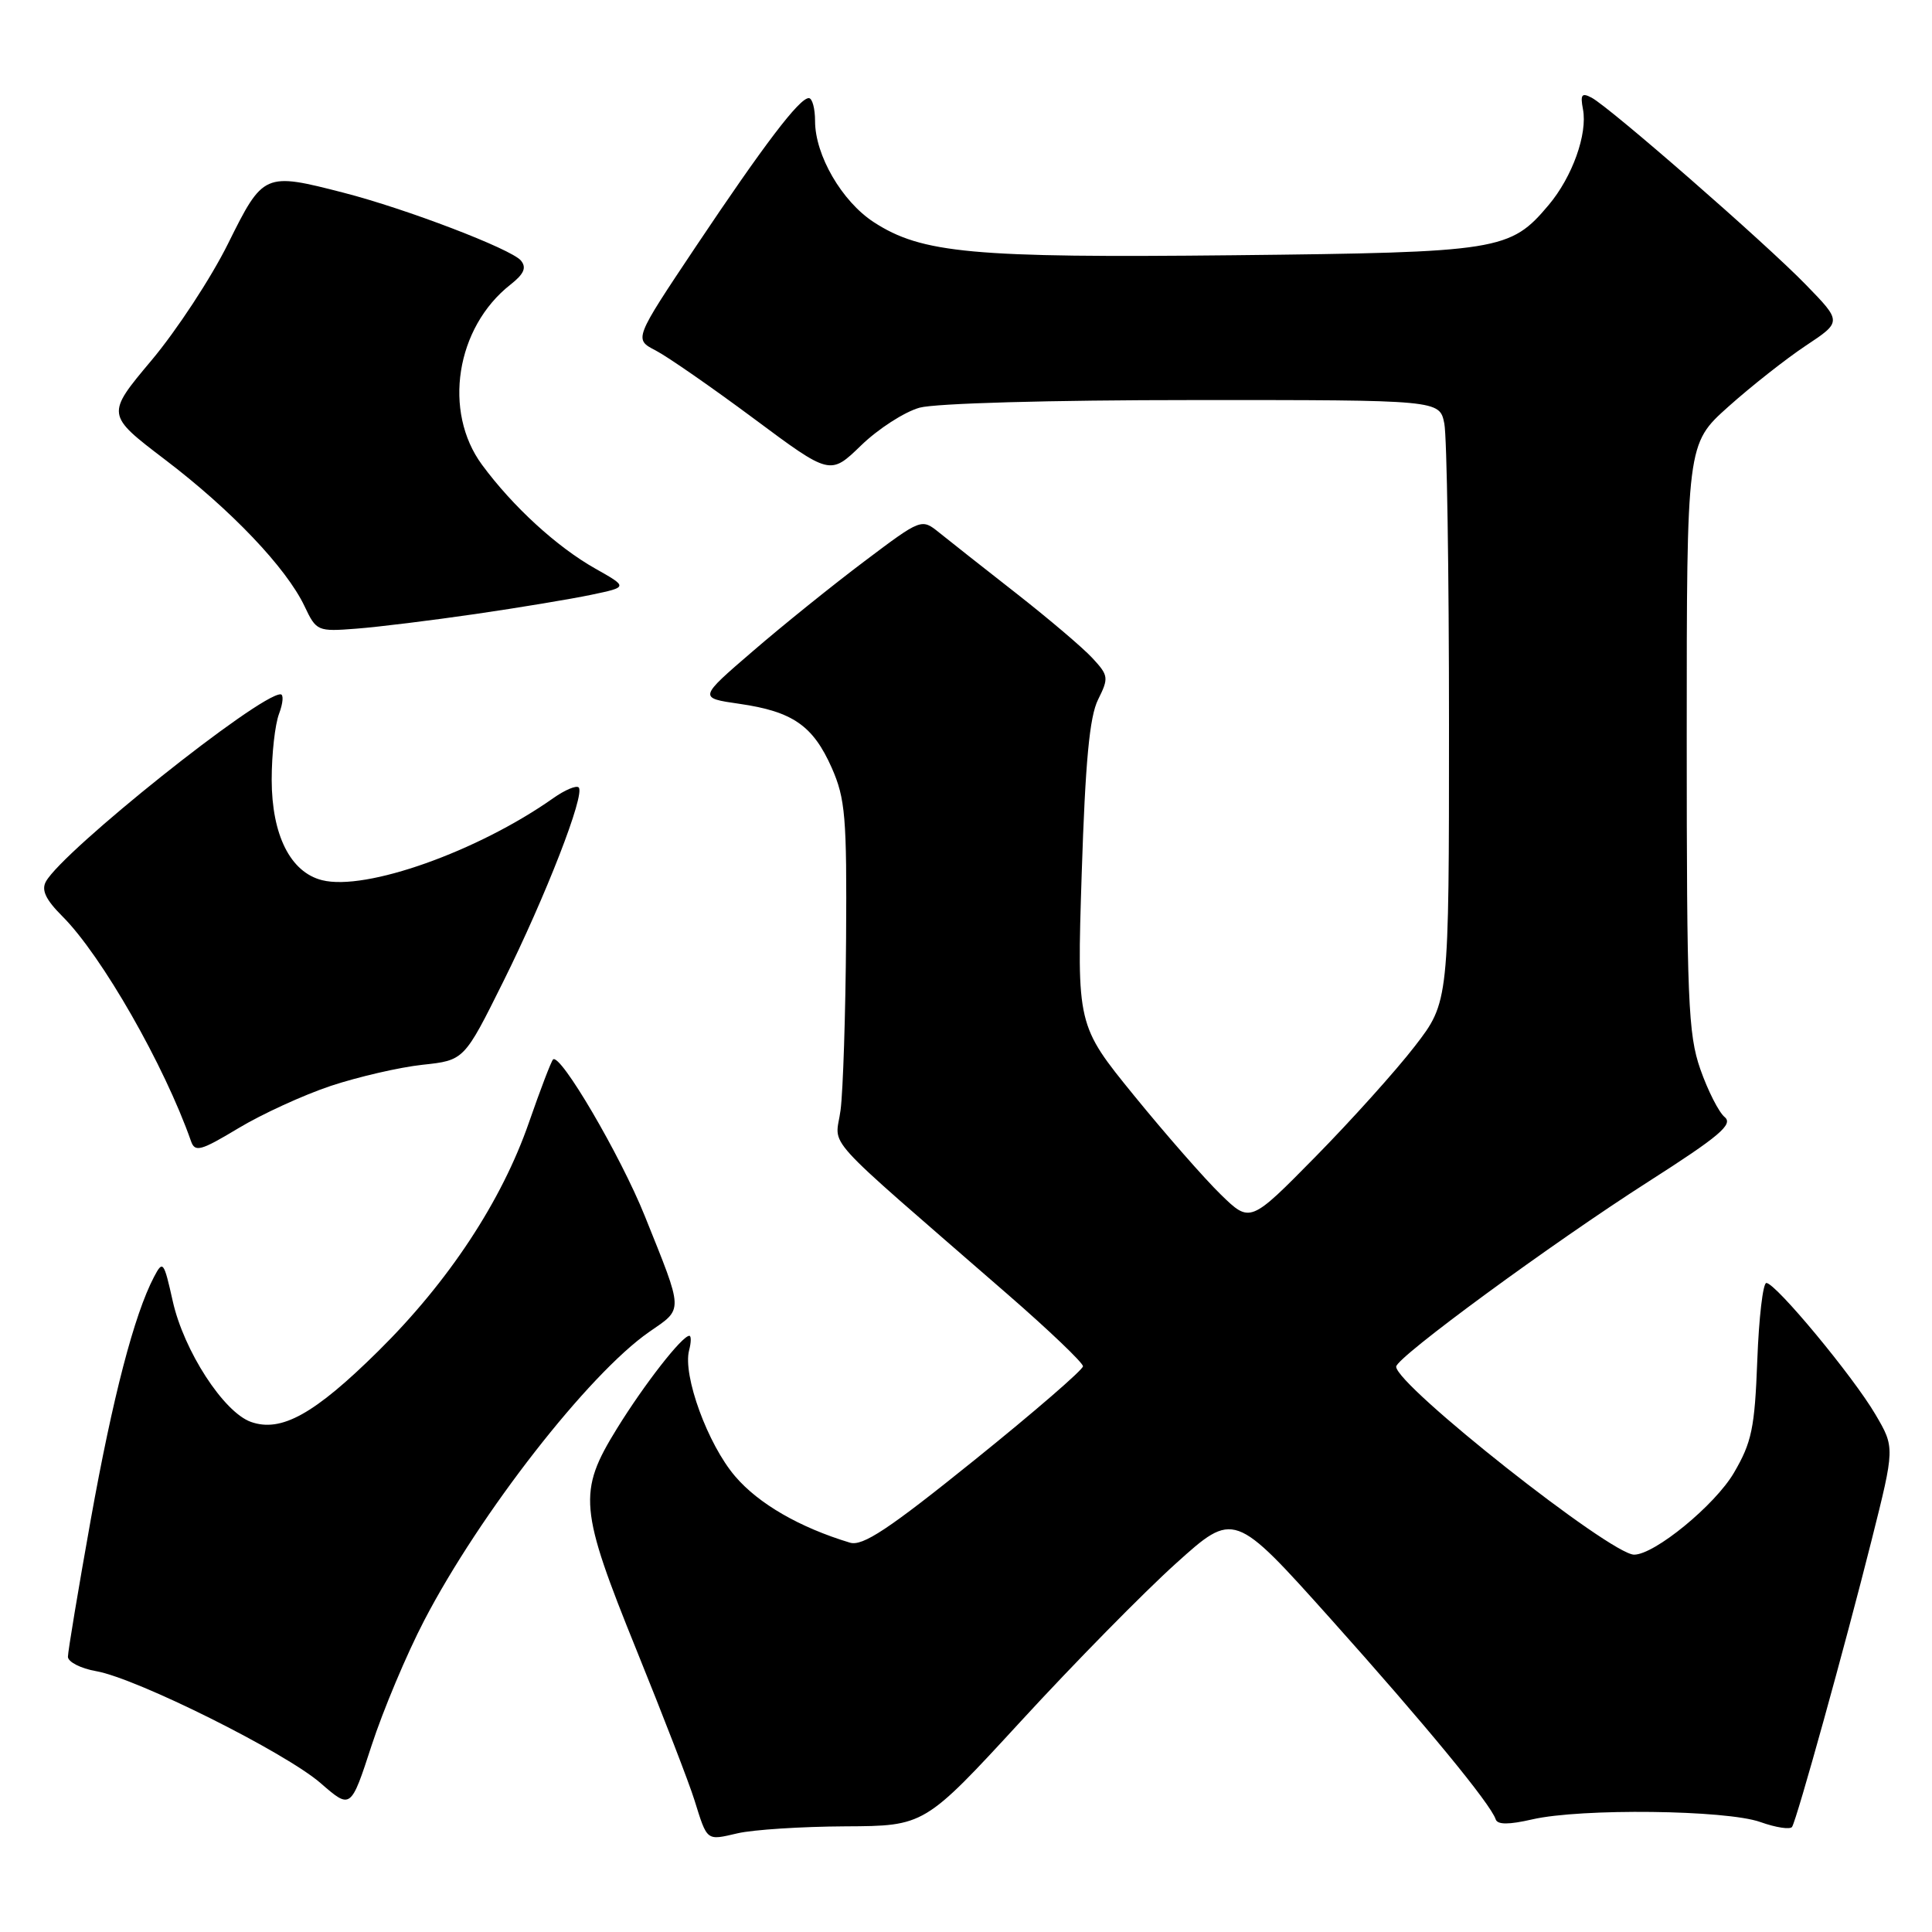 <?xml version="1.0" encoding="UTF-8" standalone="no"?>
<!DOCTYPE svg PUBLIC "-//W3C//DTD SVG 1.1//EN" "http://www.w3.org/Graphics/SVG/1.1/DTD/svg11.dtd" >
<svg xmlns="http://www.w3.org/2000/svg" xmlns:xlink="http://www.w3.org/1999/xlink" version="1.1" viewBox="0 0 256 256">
 <g >
 <path fill="currentColor"
d=" M 112.00 242.00 C 122.50 241.95 122.50 241.95 135.29 228.05 C 142.32 220.40 151.55 211.01 155.80 207.18 C 163.52 200.22 163.52 200.22 176.34 214.53 C 188.89 228.55 197.51 239.02 198.19 241.08 C 198.43 241.79 199.93 241.79 203.02 241.08 C 209.48 239.59 228.74 239.82 233.26 241.43 C 235.33 242.17 237.22 242.45 237.46 242.07 C 238.12 241.00 244.47 218.11 247.98 204.15 C 251.08 191.81 251.08 191.81 248.51 187.43 C 245.56 182.39 235.28 170.00 234.05 170.00 C 233.60 170.00 233.06 174.62 232.85 180.26 C 232.51 189.23 232.12 191.11 229.75 195.16 C 227.24 199.44 219.24 206.00 216.53 206.00 C 213.41 206.00 185.00 183.56 185.00 181.09 C 185.00 179.88 205.63 164.75 218.44 156.56 C 227.83 150.56 229.69 148.98 228.53 148.02 C 227.75 147.38 226.30 144.52 225.30 141.67 C 223.68 137.03 223.50 132.52 223.50 97.66 C 223.50 58.82 223.50 58.82 229.00 53.90 C 232.03 51.19 236.65 47.55 239.28 45.80 C 244.06 42.63 244.06 42.63 239.28 37.72 C 233.89 32.17 213.38 14.28 210.91 12.95 C 209.59 12.25 209.38 12.52 209.75 14.47 C 210.38 17.75 208.34 23.44 205.21 27.16 C 200.11 33.22 198.72 33.44 163.50 33.82 C 128.84 34.19 122.13 33.57 115.77 29.43 C 111.55 26.68 108.00 20.56 108.00 16.04 C 108.00 14.37 107.63 13.00 107.17 13.00 C 105.92 13.00 101.27 19.12 92.17 32.72 C 84.00 44.95 84.00 44.95 86.88 46.44 C 88.46 47.26 94.31 51.32 99.88 55.46 C 110.00 62.99 110.00 62.99 114.10 59.02 C 116.36 56.83 119.84 54.58 121.85 54.02 C 123.97 53.44 139.17 53.01 158.12 53.01 C 190.75 53.00 190.75 53.00 191.38 56.12 C 191.72 57.84 192.00 75.79 192.00 96.00 C 192.00 132.76 192.00 132.76 187.47 138.63 C 184.98 141.86 179.05 148.45 174.30 153.28 C 165.65 162.07 165.65 162.07 161.76 158.28 C 159.62 156.20 154.45 150.30 150.28 145.18 C 142.69 135.85 142.69 135.85 143.33 115.80 C 143.81 100.91 144.37 94.96 145.50 92.70 C 146.93 89.83 146.89 89.51 144.76 87.21 C 143.52 85.86 138.97 82.00 134.67 78.63 C 130.36 75.26 125.77 71.64 124.47 70.59 C 122.10 68.68 122.10 68.68 114.53 74.38 C 110.37 77.51 103.72 82.86 99.76 86.28 C 92.55 92.48 92.55 92.48 97.98 93.26 C 105.04 94.28 107.73 96.15 110.21 101.74 C 112.01 105.82 112.22 108.25 112.11 124.40 C 112.04 134.36 111.71 144.57 111.38 147.09 C 110.71 152.27 108.12 149.41 133.50 171.49 C 139.00 176.27 143.50 180.57 143.50 181.04 C 143.50 181.50 137.03 187.10 129.12 193.47 C 117.73 202.65 114.30 204.92 112.62 204.41 C 105.96 202.40 100.52 199.26 97.42 195.63 C 93.78 191.39 90.44 182.24 91.31 178.92 C 91.59 177.86 91.60 177.00 91.34 177.00 C 90.38 177.00 85.39 183.40 81.75 189.29 C 76.55 197.71 76.74 199.88 84.38 218.74 C 87.89 227.41 91.33 236.30 92.01 238.50 C 93.74 244.03 93.56 243.89 97.74 242.92 C 99.81 242.44 106.22 242.03 112.00 242.00 Z  M 56.21 214.72 C 63.59 200.53 78.01 182.04 86.03 176.48 C 90.59 173.32 90.62 174.03 85.44 161.13 C 82.21 153.09 74.21 139.45 73.28 140.39 C 73.03 140.64 71.60 144.38 70.10 148.70 C 66.49 159.13 59.45 169.82 50.12 179.03 C 41.66 187.39 37.26 189.83 33.25 188.41 C 29.63 187.12 24.36 178.99 22.89 172.41 C 21.71 167.13 21.58 166.96 20.41 169.19 C 17.78 174.20 14.93 185.16 12.02 201.39 C 10.36 210.67 9.00 218.84 9.00 219.53 C 9.00 220.21 10.69 221.08 12.75 221.44 C 18.14 222.39 37.80 232.20 42.49 236.28 C 46.48 239.75 46.48 239.75 49.24 231.28 C 50.76 226.62 53.89 219.17 56.21 214.72 Z  M 43.85 143.88 C 47.48 142.68 52.93 141.42 55.97 141.09 C 61.50 140.50 61.50 140.50 66.67 130.10 C 72.31 118.75 77.57 105.23 76.68 104.34 C 76.37 104.03 74.85 104.67 73.31 105.76 C 63.30 112.82 48.47 118.09 42.68 116.63 C 38.48 115.58 36.01 110.65 36.00 103.32 C 36.00 99.91 36.44 95.98 36.98 94.57 C 37.51 93.15 37.60 92.00 37.17 92.00 C 34.31 92.00 8.40 112.68 6.09 116.80 C 5.45 117.94 6.06 119.21 8.28 121.43 C 13.48 126.63 21.79 141.17 25.31 151.21 C 25.83 152.71 26.59 152.50 31.58 149.50 C 34.70 147.62 40.22 145.09 43.85 143.88 Z  M 63.00 81.36 C 68.78 80.52 75.69 79.37 78.36 78.81 C 83.22 77.79 83.22 77.79 78.86 75.33 C 73.78 72.46 67.96 67.13 63.88 61.60 C 58.66 54.53 60.40 43.40 67.63 37.72 C 69.44 36.30 69.80 35.46 69.02 34.52 C 67.75 33.00 53.86 27.68 45.54 25.54 C 35.02 22.83 34.88 22.89 30.23 32.26 C 27.98 36.81 23.41 43.77 20.09 47.73 C 14.04 54.94 14.04 54.94 21.85 60.89 C 30.64 67.57 37.94 75.25 40.35 80.32 C 41.92 83.64 42.07 83.70 47.23 83.30 C 50.13 83.08 57.22 82.20 63.00 81.36 Z "/>
</g>
</svg>